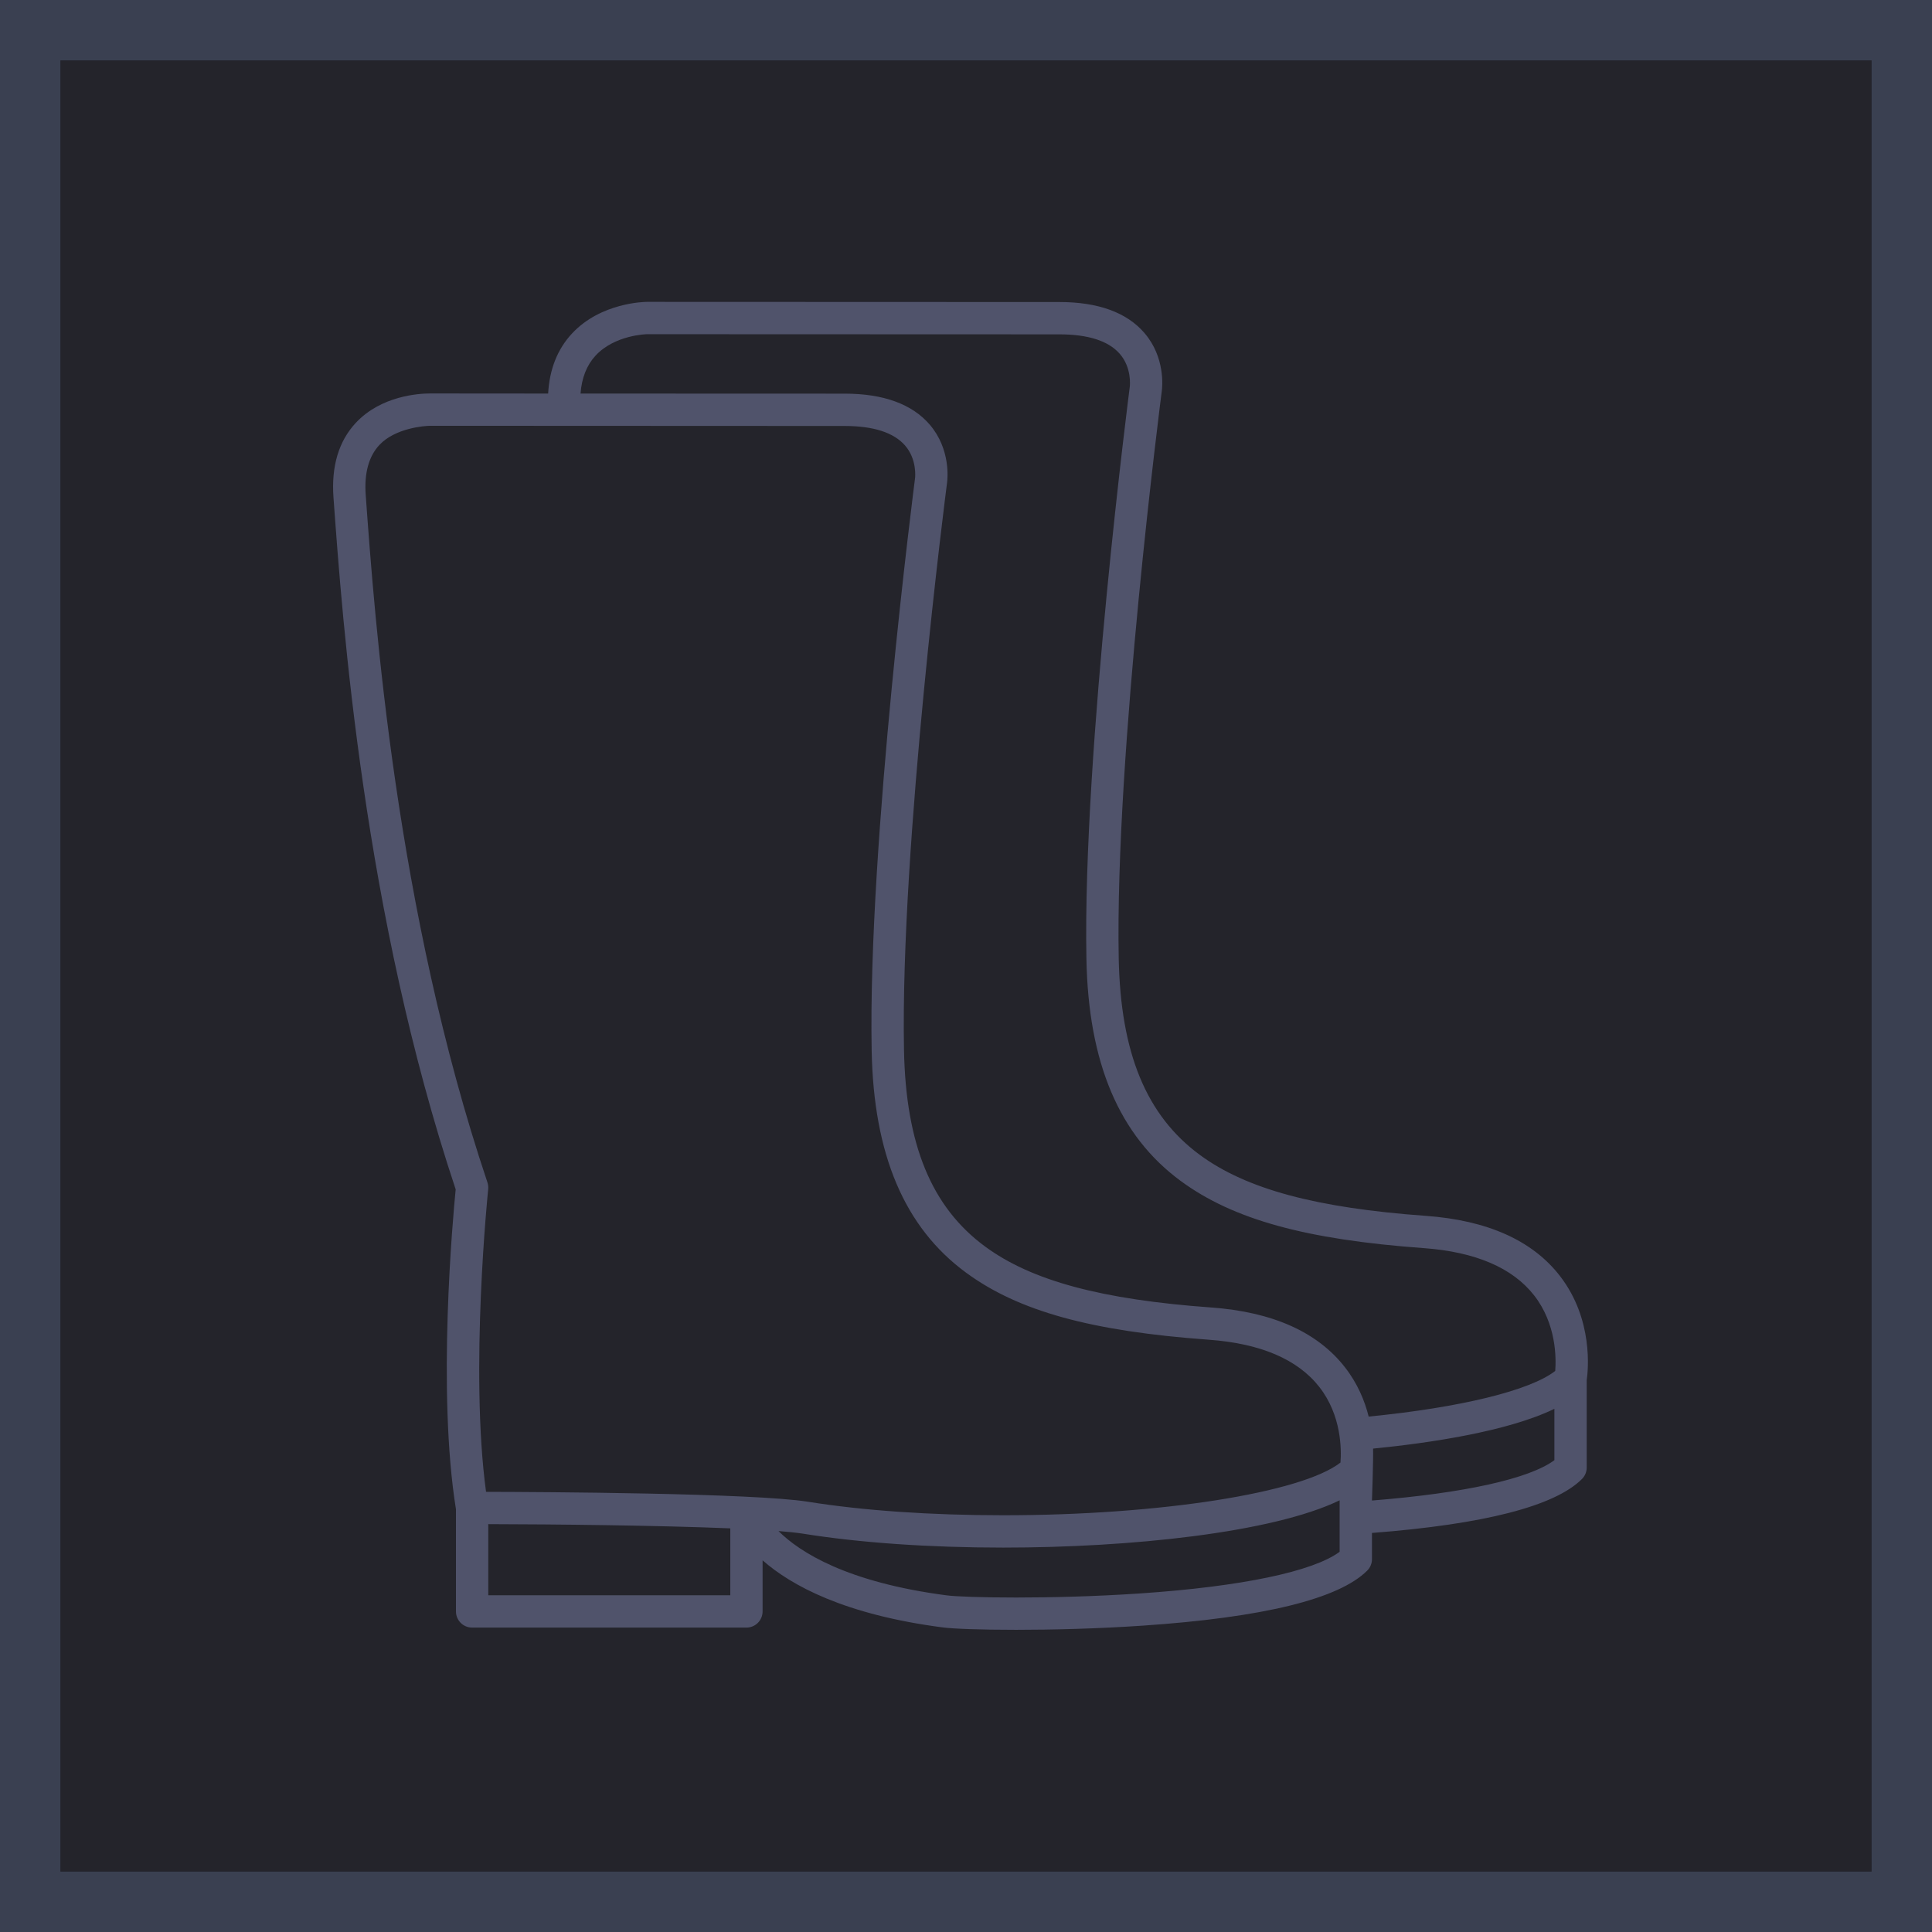 <svg width="64" height="64" viewBox="0 0 64 64" fill="none" xmlns="http://www.w3.org/2000/svg">
    <rect x="1" y="1" width="62" height="62" fill="#24242B" stroke="#3A4051" stroke-width="2"/>
    <path fill-rule="evenodd" clip-rule="evenodd" d="M47.235 40.277C49.27 40.424 50.763 41.092 51.671 42.263C52.789 43.702 52.609 45.396 52.562 45.72V48.615C52.562 48.757 52.505 48.893 52.405 48.993C51.505 49.893 49.165 50.494 45.448 50.781V51.65C45.448 51.792 45.392 51.928 45.291 52.028C44.352 52.967 41.848 53.581 37.848 53.852C36.342 53.954 34.852 53.99 33.656 53.99C32.467 53.99 31.57 53.955 31.236 53.911C27.978 53.488 26.21 52.521 25.262 51.688V53.38C25.262 53.676 25.023 53.916 24.727 53.916H15.639C15.344 53.916 15.104 53.676 15.104 53.38V49.995C14.475 46.093 15.004 40.319 15.095 39.4C12.045 30.255 11.346 20.608 11.047 16.478L11.047 16.477C10.972 15.447 11.22 14.617 11.783 14.011C12.627 13.104 13.887 13.034 14.253 13.034L14.374 13.034C14.809 13.035 16.361 13.036 18.158 13.037C18.202 12.233 18.466 11.565 18.95 11.046C19.908 10.018 21.364 10 21.425 10L21.443 10C21.91 10 31.283 10.005 35.092 10.005C36.379 10.005 37.329 10.351 37.913 11.033C38.608 11.842 38.503 12.825 38.486 12.952C38.471 13.071 36.931 24.965 37.059 31.743C37.119 34.883 37.973 36.953 39.747 38.258C41.288 39.391 43.597 40.014 47.235 40.277ZM16.175 52.845H24.192H24.192V50.629C21.809 50.53 18.407 50.494 16.175 50.489V52.845ZM44.377 51.405C43.5 52.058 41.126 52.557 37.775 52.784C34.782 52.987 31.932 52.922 31.374 52.85C28.05 52.418 26.493 51.418 25.788 50.718C26.121 50.744 26.395 50.773 26.593 50.804C28.479 51.106 30.776 51.266 33.236 51.266H33.236C37.434 51.266 42.151 50.776 44.377 49.7V51.405ZM33.236 50.195C38.422 50.195 43.123 49.452 44.405 48.449C44.438 48.026 44.444 46.89 43.704 45.945C42.988 45.03 41.757 44.504 40.043 44.38C36.141 44.098 33.735 43.433 31.999 42.156C29.962 40.658 28.94 38.252 28.875 34.799C28.746 27.941 30.296 15.969 30.311 15.849L30.313 15.837L30.313 15.836C30.314 15.824 30.386 15.22 29.979 14.755C29.605 14.328 28.932 14.111 27.979 14.111C24.347 14.111 15.621 14.106 14.396 14.105L14.389 14.105L14.386 14.105L14.253 14.105C14.07 14.105 13.093 14.177 12.567 14.741C12.214 15.119 12.062 15.678 12.115 16.4C12.412 20.505 13.108 30.119 16.147 39.169C16.171 39.242 16.18 39.319 16.172 39.396C16.165 39.457 15.556 45.393 16.101 49.419C17.99 49.423 24.969 49.46 26.762 49.747C28.593 50.04 30.832 50.195 33.236 50.195ZM40.121 43.312C36.483 43.049 34.174 42.426 32.633 41.293C30.859 39.989 30.005 37.919 29.946 34.779C29.818 28.009 31.353 16.137 31.373 15.988C31.39 15.863 31.495 14.879 30.8 14.068C30.215 13.386 29.266 13.04 27.979 13.04C25.924 13.04 22.252 13.039 19.231 13.037C19.27 12.519 19.436 12.098 19.727 11.782C20.364 11.092 21.422 11.071 21.427 11.071C21.427 11.071 31.186 11.076 35.093 11.076C36.046 11.076 36.719 11.292 37.093 11.72C37.499 12.185 37.428 12.788 37.427 12.801L37.427 12.801C37.426 12.806 35.86 24.906 35.989 31.764C36.054 35.216 37.076 37.623 39.113 39.121C40.849 40.397 43.255 41.062 47.157 41.345C48.871 41.469 50.102 41.995 50.818 42.909C51.558 43.855 51.552 44.991 51.519 45.414C50.688 46.063 48.38 46.627 45.339 46.926C45.209 46.404 44.973 45.833 44.557 45.298C43.648 44.127 42.156 43.459 40.121 43.312ZM45.485 47.987C45.496 48.363 45.448 49.707 45.448 49.707C48.503 49.464 50.663 48.986 51.491 48.37V46.669C49.935 47.425 47.327 47.805 45.485 47.987Z" fill="#50536B"/>
</svg>
